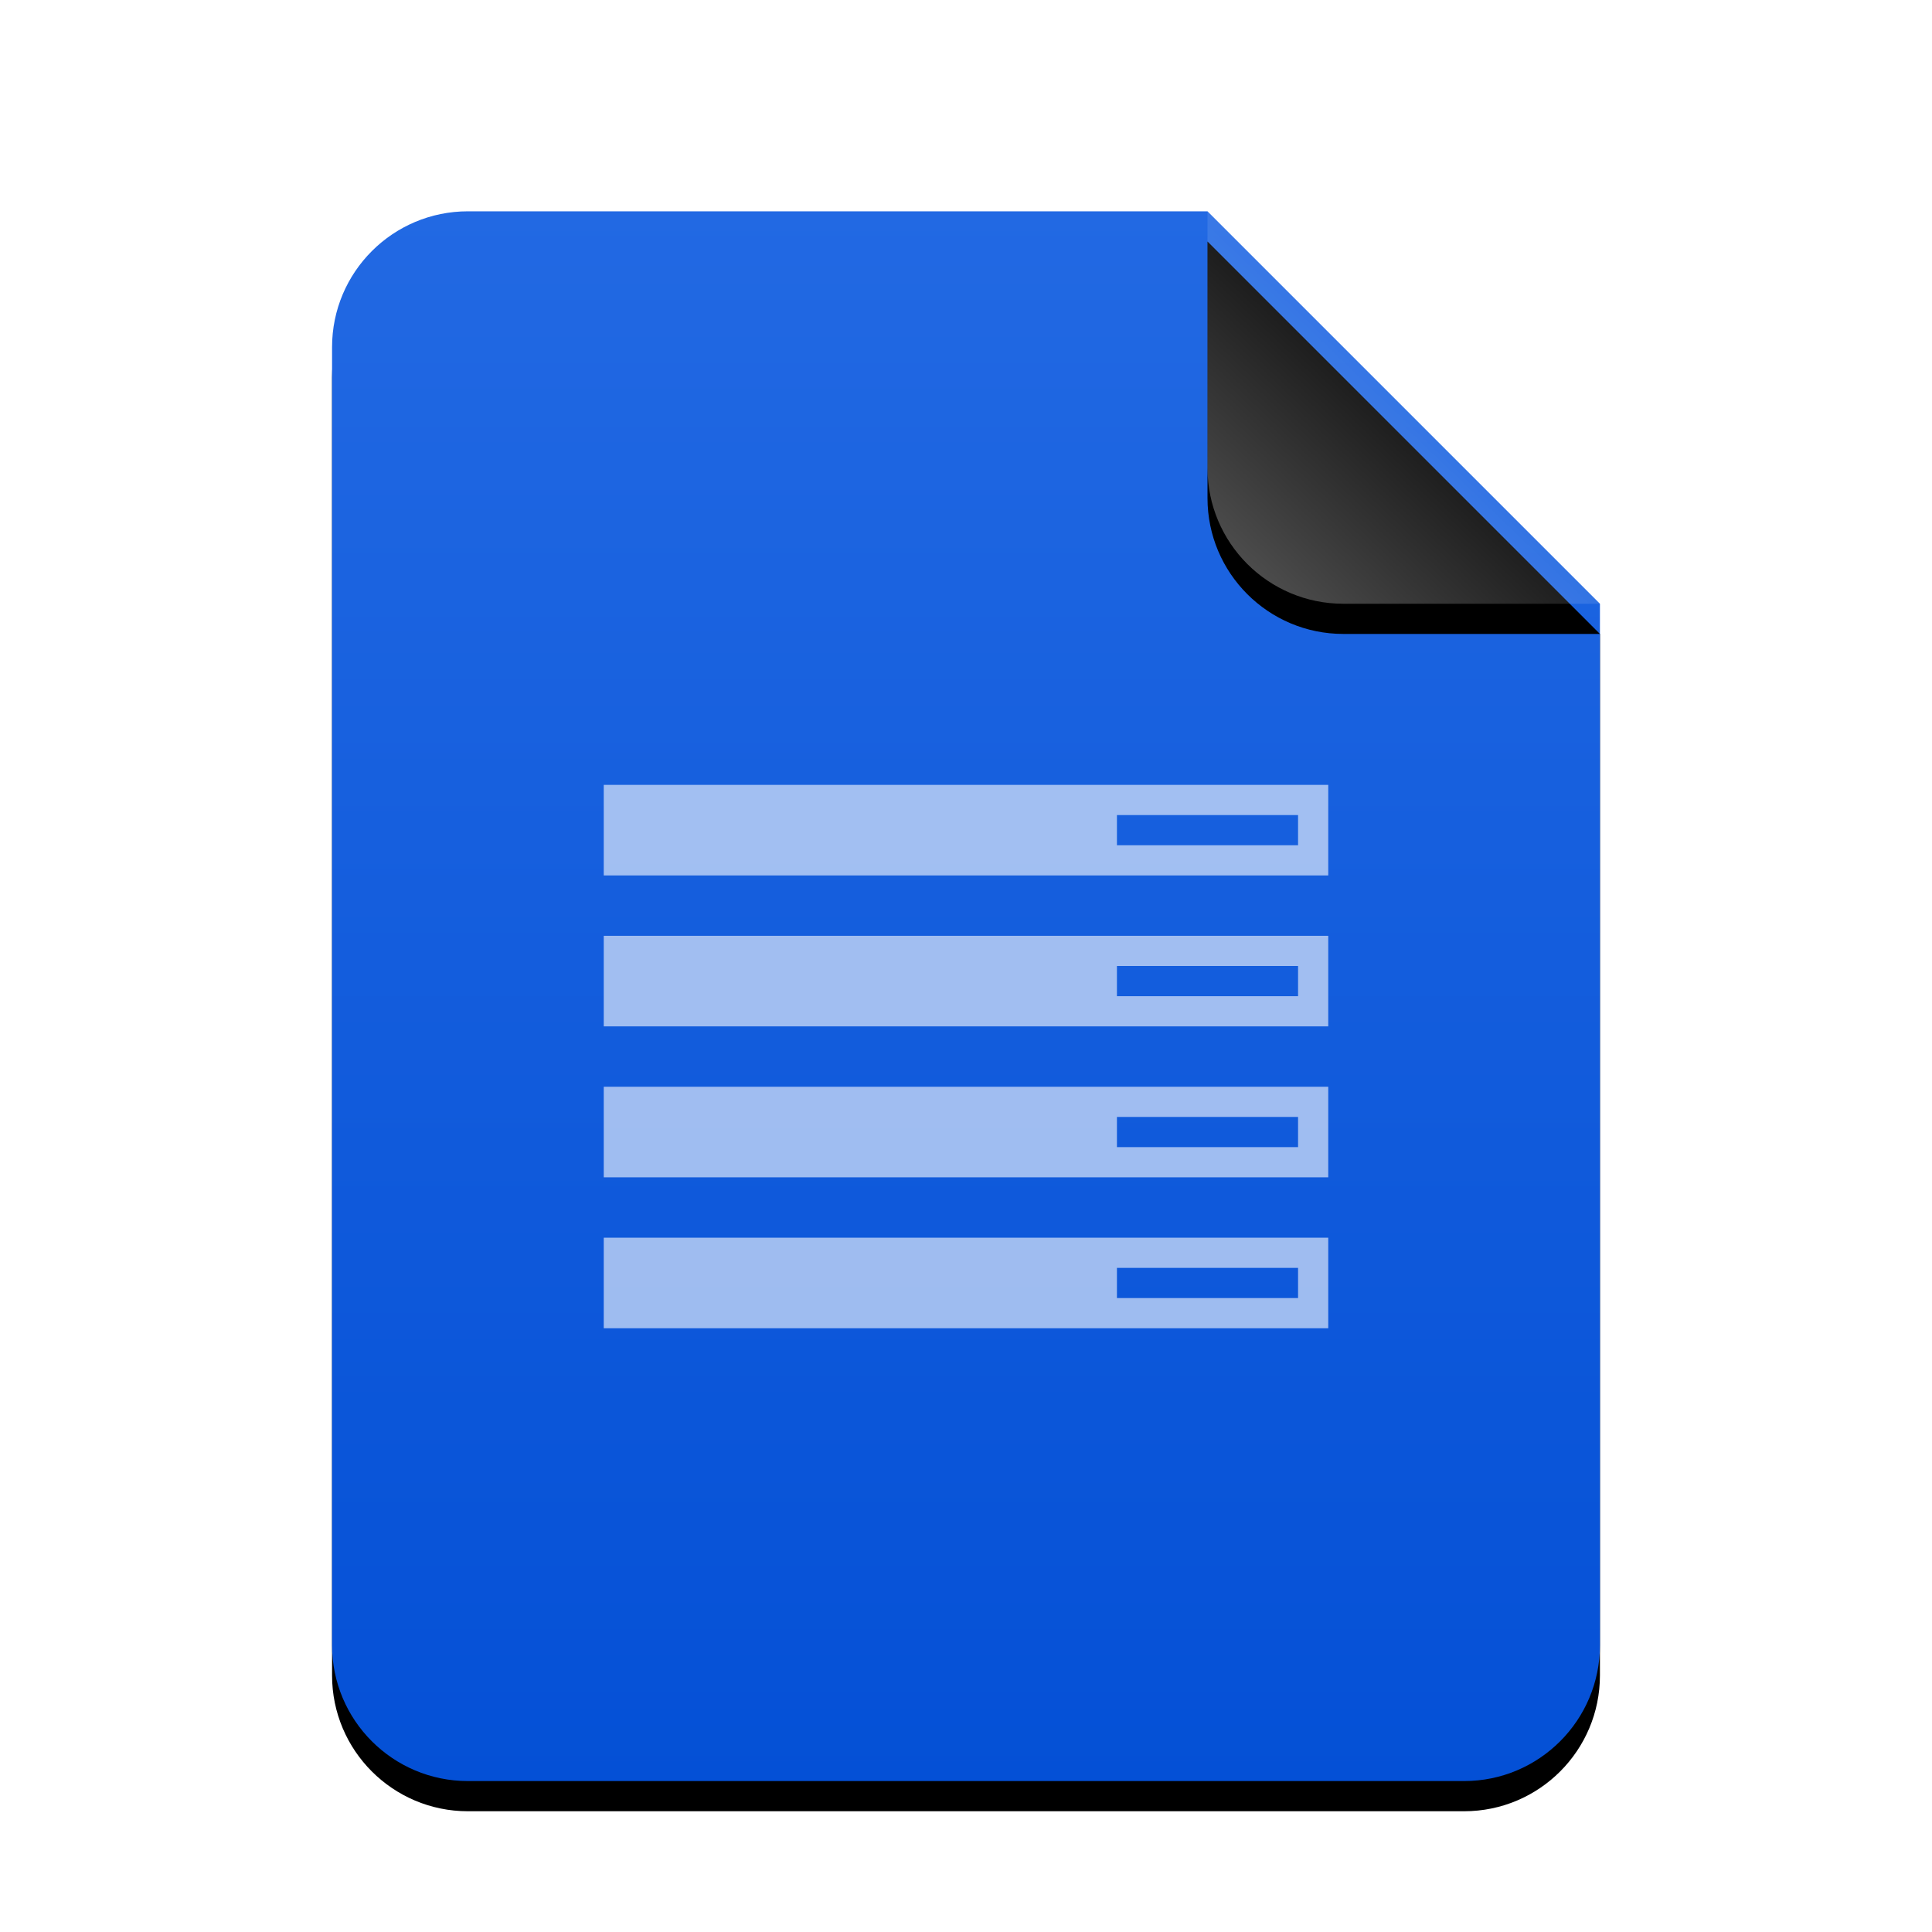 <svg xmlns="http://www.w3.org/2000/svg" xmlns:xlink="http://www.w3.org/1999/xlink" width="128" height="128" viewBox="0 0 128 128">
  <defs>
    <linearGradient id="application-x-smb-server-c" x1="50%" x2="50%" y1="0%" y2="100%">
      <stop offset="0%" stop-color="#2269E3"/>
      <stop offset="100%" stop-color="#0450D6"/>
    </linearGradient>
    <path id="application-x-smb-server-b" d="M84,95 C84,99.971 79.971,104 75,104 L9,104 C4.029,104 6.08718376e-16,99.971 0,95 L0,9 C-6.08718376e-16,4.029 4.029,9.13077564e-16 9,0 L58,0 L84,26 L84,95 Z"/>
    <filter id="application-x-smb-server-a" width="123.8%" height="119.2%" x="-11.9%" y="-7.7%" filterUnits="objectBoundingBox">
      <feOffset dy="2" in="SourceAlpha" result="shadowOffsetOuter1"/>
      <feGaussianBlur in="shadowOffsetOuter1" result="shadowBlurOuter1" stdDeviation="3"/>
      <feColorMatrix in="shadowBlurOuter1" values="0 0 0 0 0.039   0 0 0 0 0.388   0 0 0 0 1  0 0 0 0.2 0"/>
    </filter>
    <linearGradient id="application-x-smb-server-f" x1="50%" x2="10.489%" y1="50%" y2="91.194%">
      <stop offset="0%" stop-color="#FFF" stop-opacity=".1"/>
      <stop offset="100%" stop-color="#FFF" stop-opacity=".3"/>
    </linearGradient>
    <path id="application-x-smb-server-e" d="M58,0 L84,26 L67,26 C62.029,26 58,21.971 58,17 L58,0 L58,0 Z"/>
    <filter id="application-x-smb-server-d" width="188.5%" height="188.5%" x="-44.2%" y="-36.5%" filterUnits="objectBoundingBox">
      <feOffset dy="2" in="SourceAlpha" result="shadowOffsetOuter1"/>
      <feGaussianBlur in="shadowOffsetOuter1" result="shadowBlurOuter1" stdDeviation="3.5"/>
      <feComposite in="shadowBlurOuter1" in2="SourceAlpha" operator="out" result="shadowBlurOuter1"/>
      <feColorMatrix in="shadowBlurOuter1" values="0 0 0 0 0   0 0 0 0 0   0 0 0 0 0  0 0 0 0.05 0"/>
    </filter>
  </defs>
  <g fill="none" fill-rule="evenodd">
    <g transform="translate(22 14)">
      <use fill="#000" filter="url(#application-x-smb-server-a)" xlink:href="#application-x-smb-server-b"/>
      <use fill="url(#application-x-smb-server-c)" xlink:href="#application-x-smb-server-b"/>
      <use fill="#000" filter="url(#application-x-smb-server-d)" xlink:href="#application-x-smb-server-e"/>
      <use fill="url(#application-x-smb-server-f)" xlink:href="#application-x-smb-server-e"/>
    </g>
    <path fill="#FFF" fill-opacity=".6" d="M40,58 L88,58 L88,52 L40,52 L40,58 Z M88,82 L88,88 L40,88 L40,82 L88,82 Z M86,84 L74,84 L74,86 L86,86 L86,84 Z M88,72 L88,78 L40,78 L40,72 L88,72 Z M86,74 L74,74 L74,76 L86,76 L86,74 Z M88,62 L88,68 L40,68 L40,62 L88,62 Z M86,64 L74,64 L74,66 L86,66 L86,64 Z M86,54 L86,56 L74,56 L74,54 L86,54 Z"/>
  </g>
</svg>
